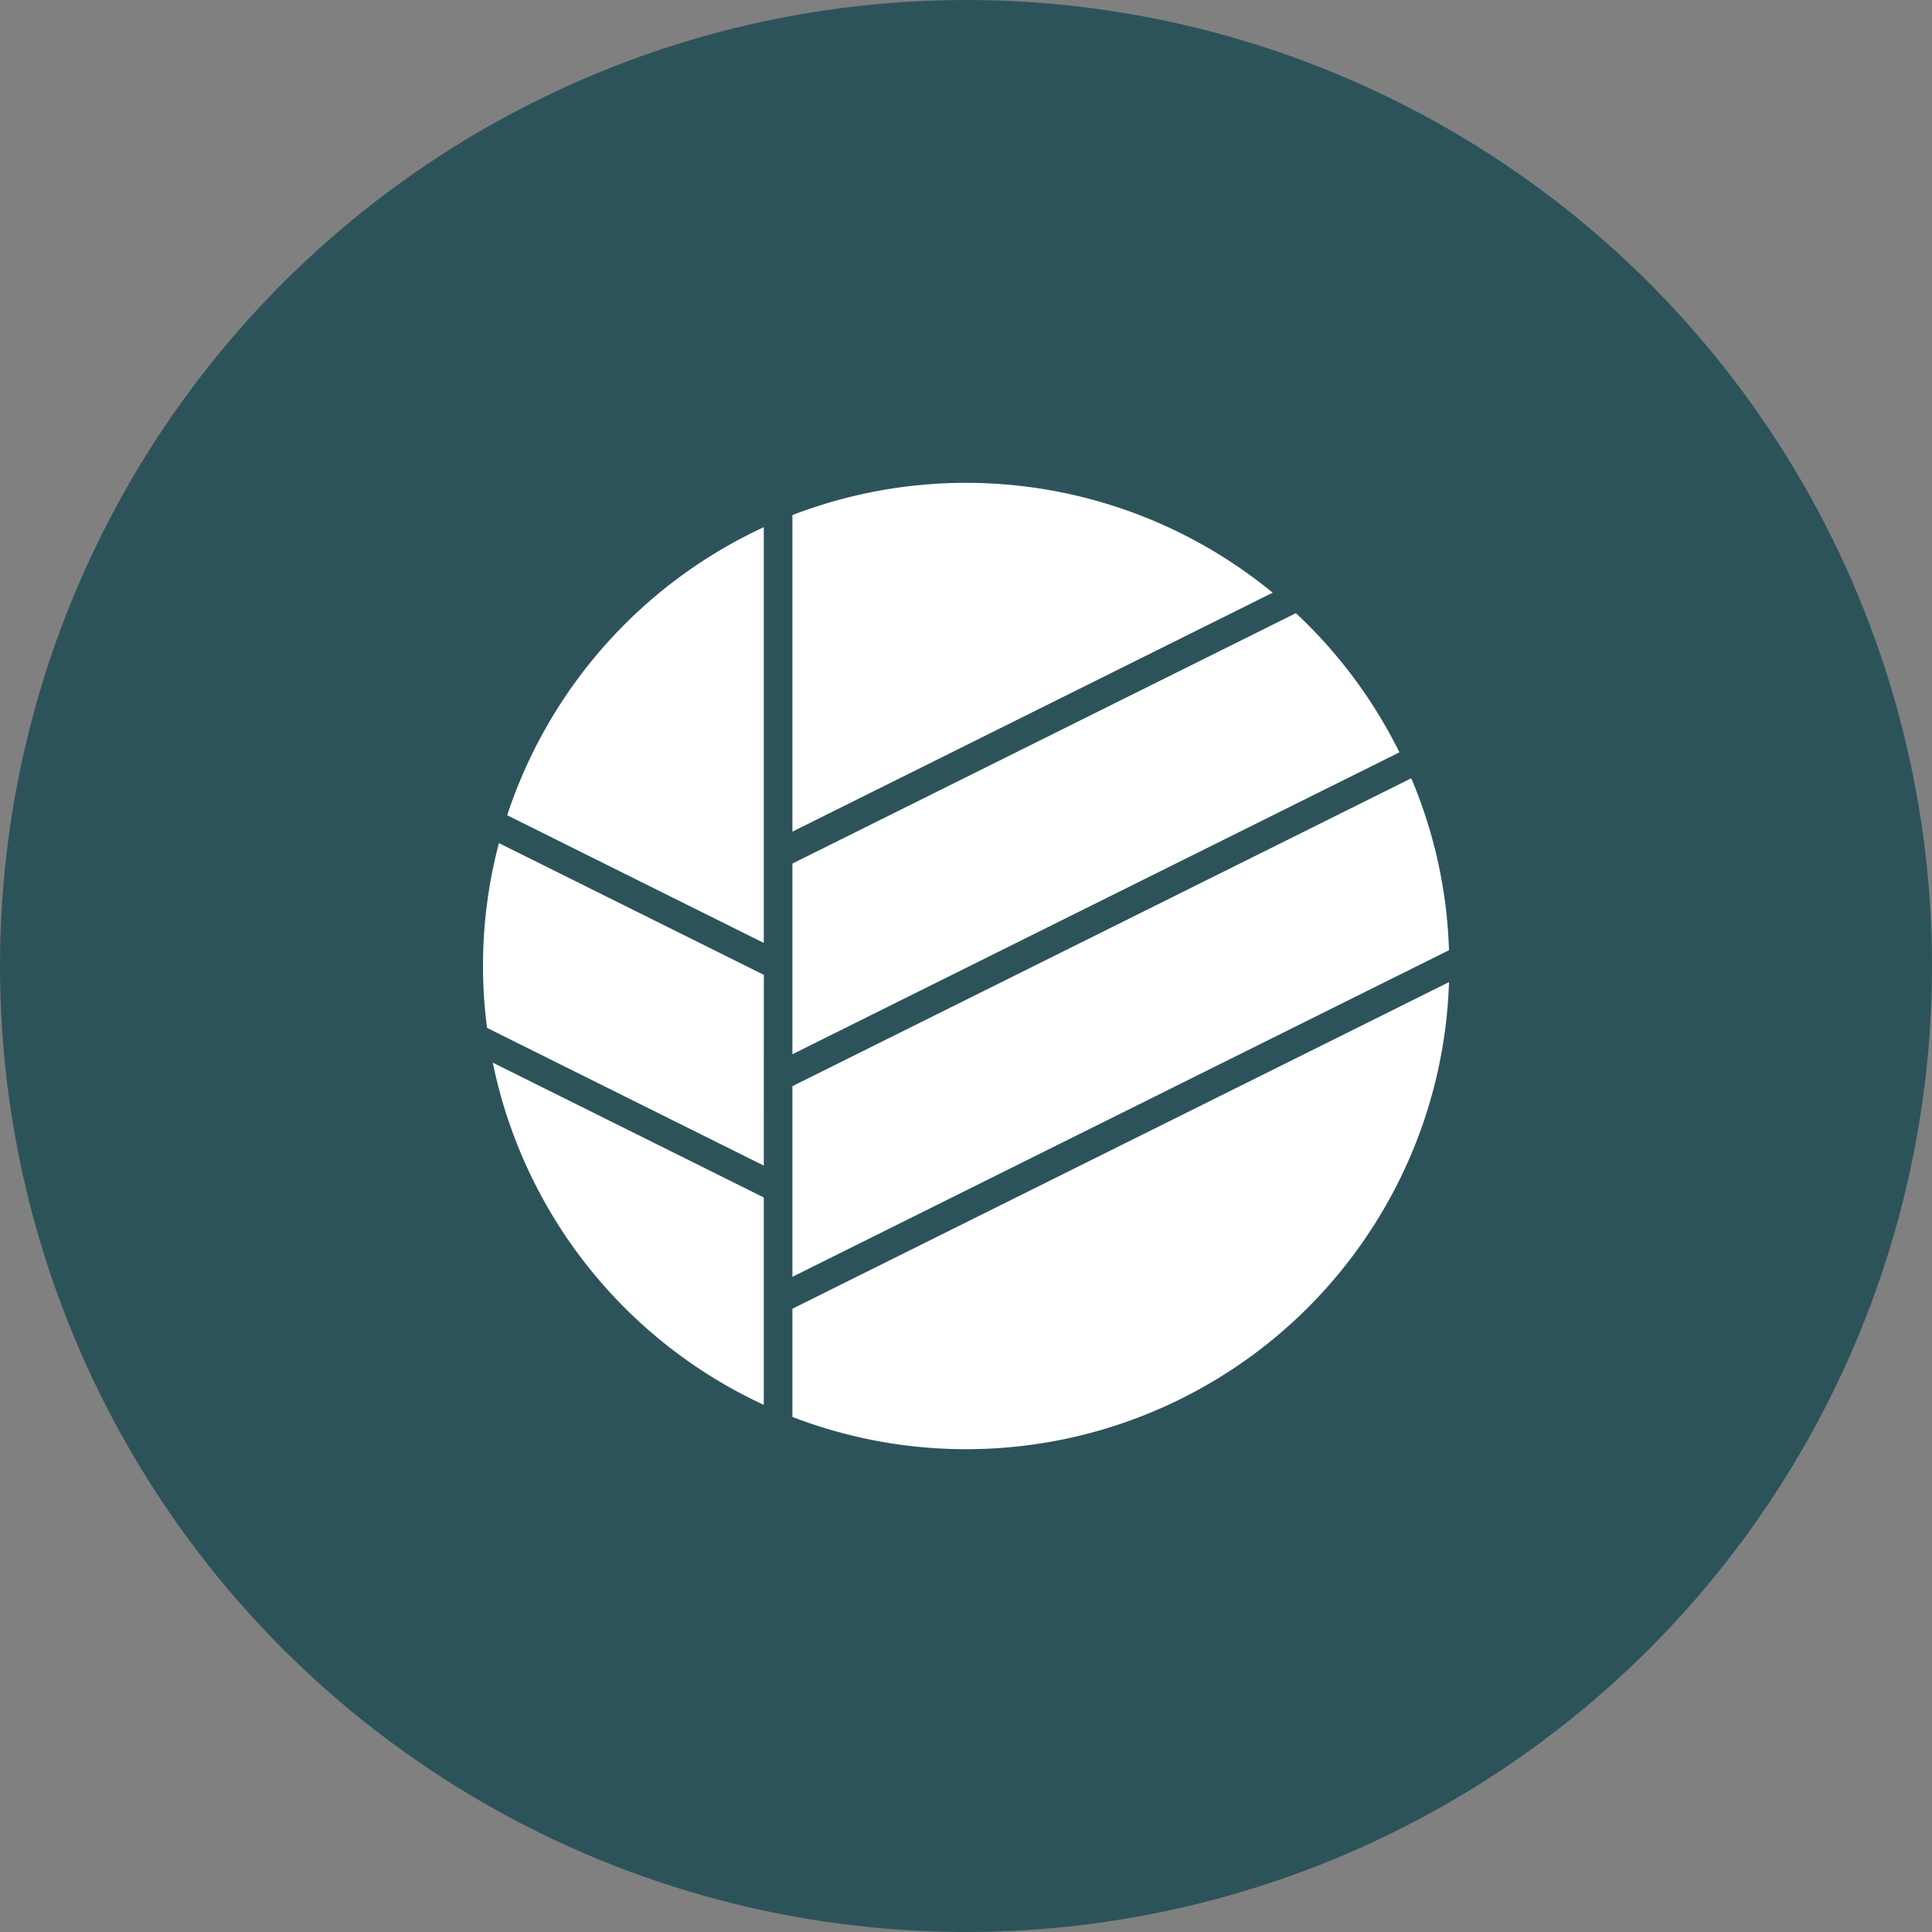 <svg xmlns="http://www.w3.org/2000/svg" viewBox="0 0 1024 1024" height="1em" width="1em">
  <rect x="0" y="0" width="1024" height="1024" fill="#808080" stroke="none"/>
  <circle cx="512" cy="512" r="512" style="fill:#2d535a"/>
  <path d="M420 440.78V273a256.08 256.08 0 0 1 254.55 41.14Zm-15.15 75.91-140.41-69.83a254.49 254.49 0 0 0-6.3 97.93l146.68 73ZM420 558.76l321.73-160a256.85 256.85 0 0 0-54.87-73.77L420 457.71ZM723.17 657A254.74 254.74 0 0 0 768 520.55L420 693.66V751a256.18 256.18 0 0 0 303.19-94ZM420 676.74l348-173.12q-.32-10-1.38-19.71-.76-6.92-1.89-13.73t-2.6-13.48A255 255 0 0 0 748 412.51L420 575.69ZM261.19 563.23A256.47 256.47 0 0 0 404.82 744.6V634.68Zm143.63-283.81a256.73 256.73 0 0 0-136 152.68l136 67.67Z" style="fill:#fff"/>
</svg>
